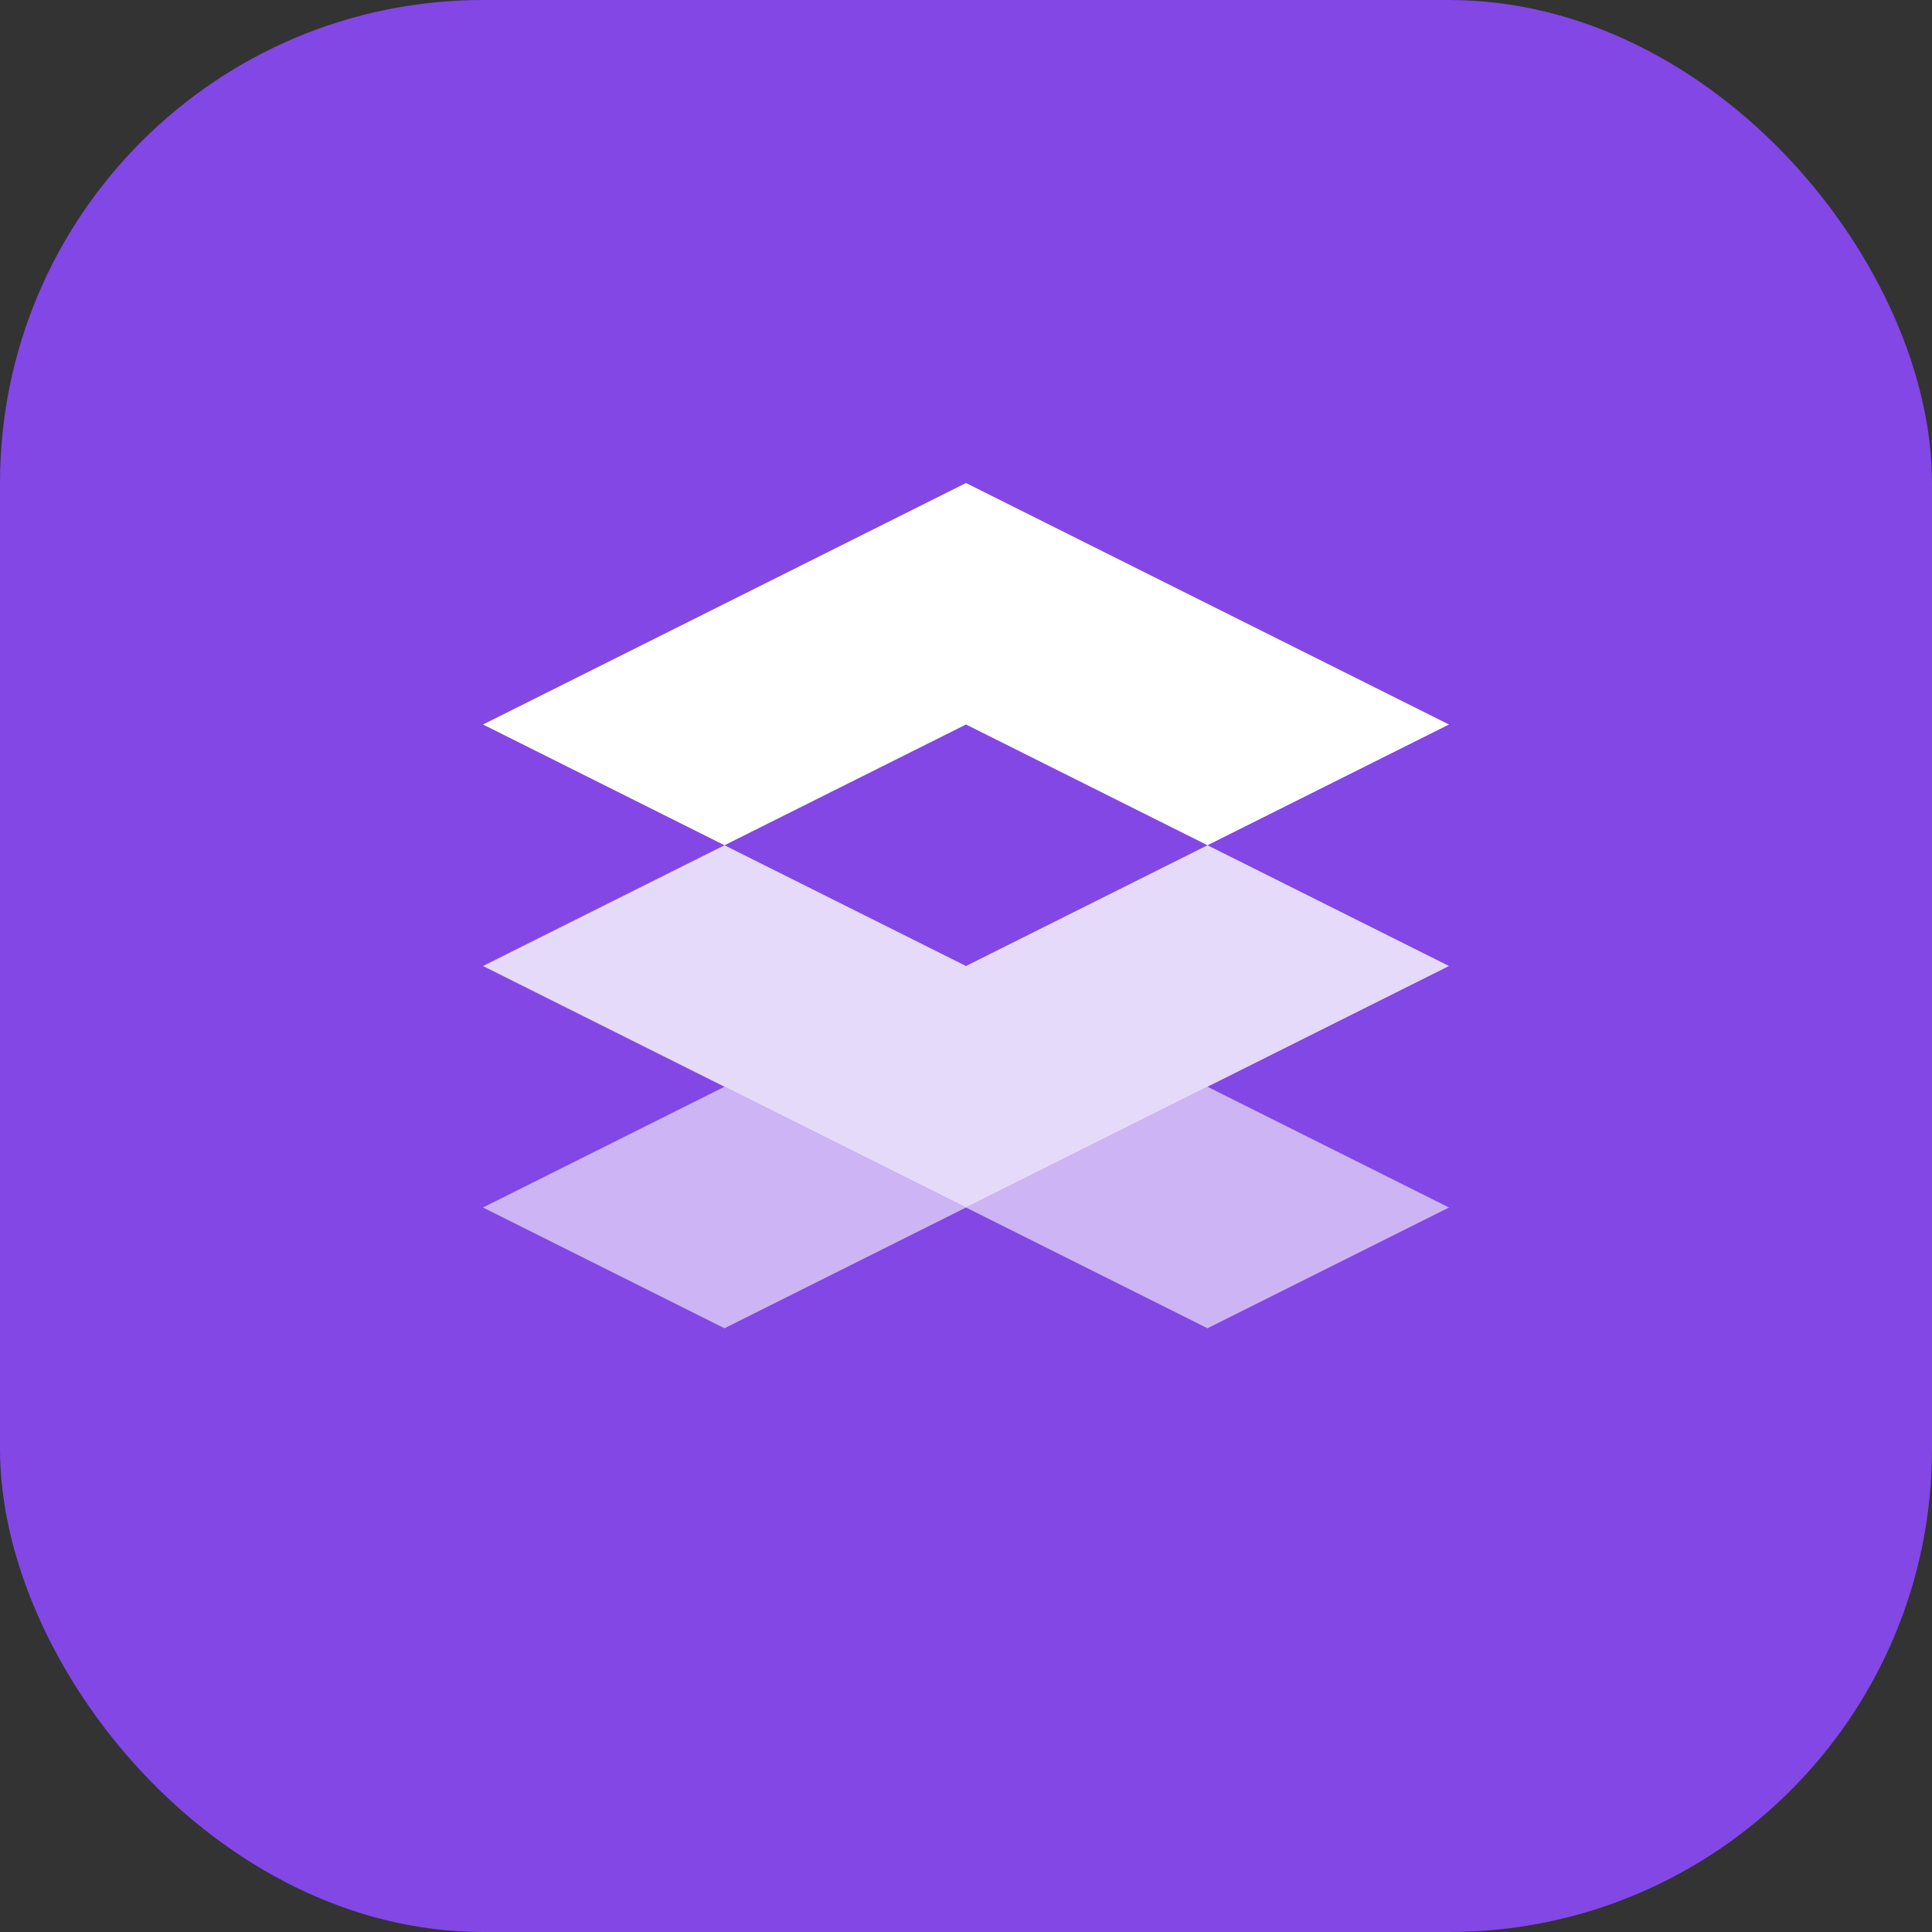 <svg width="32" height="32" viewBox="0 0 32 32" fill="none" xmlns="http://www.w3.org/2000/svg">
  <rect x="0" y="0" width="32" height="32" fill="#333333" stroke="none"/>
  <rect width="32" height="32" rx="8" fill="#8247E5"/>
  <path d="M20 10L16 8L12 10L8 12L12 14L16 12L20 14L24 12L20 10Z" fill="white"/>
  <path d="M8 16L12 14L16 16L20 14L24 16L20 18L16 20L12 18L8 16Z" fill="white" opacity="0.8"/>
  <path d="M12 22L16 20L20 22L24 20L20 18L16 20L12 18L8 20L12 22Z" fill="white" opacity="0.6"/>
</svg>
